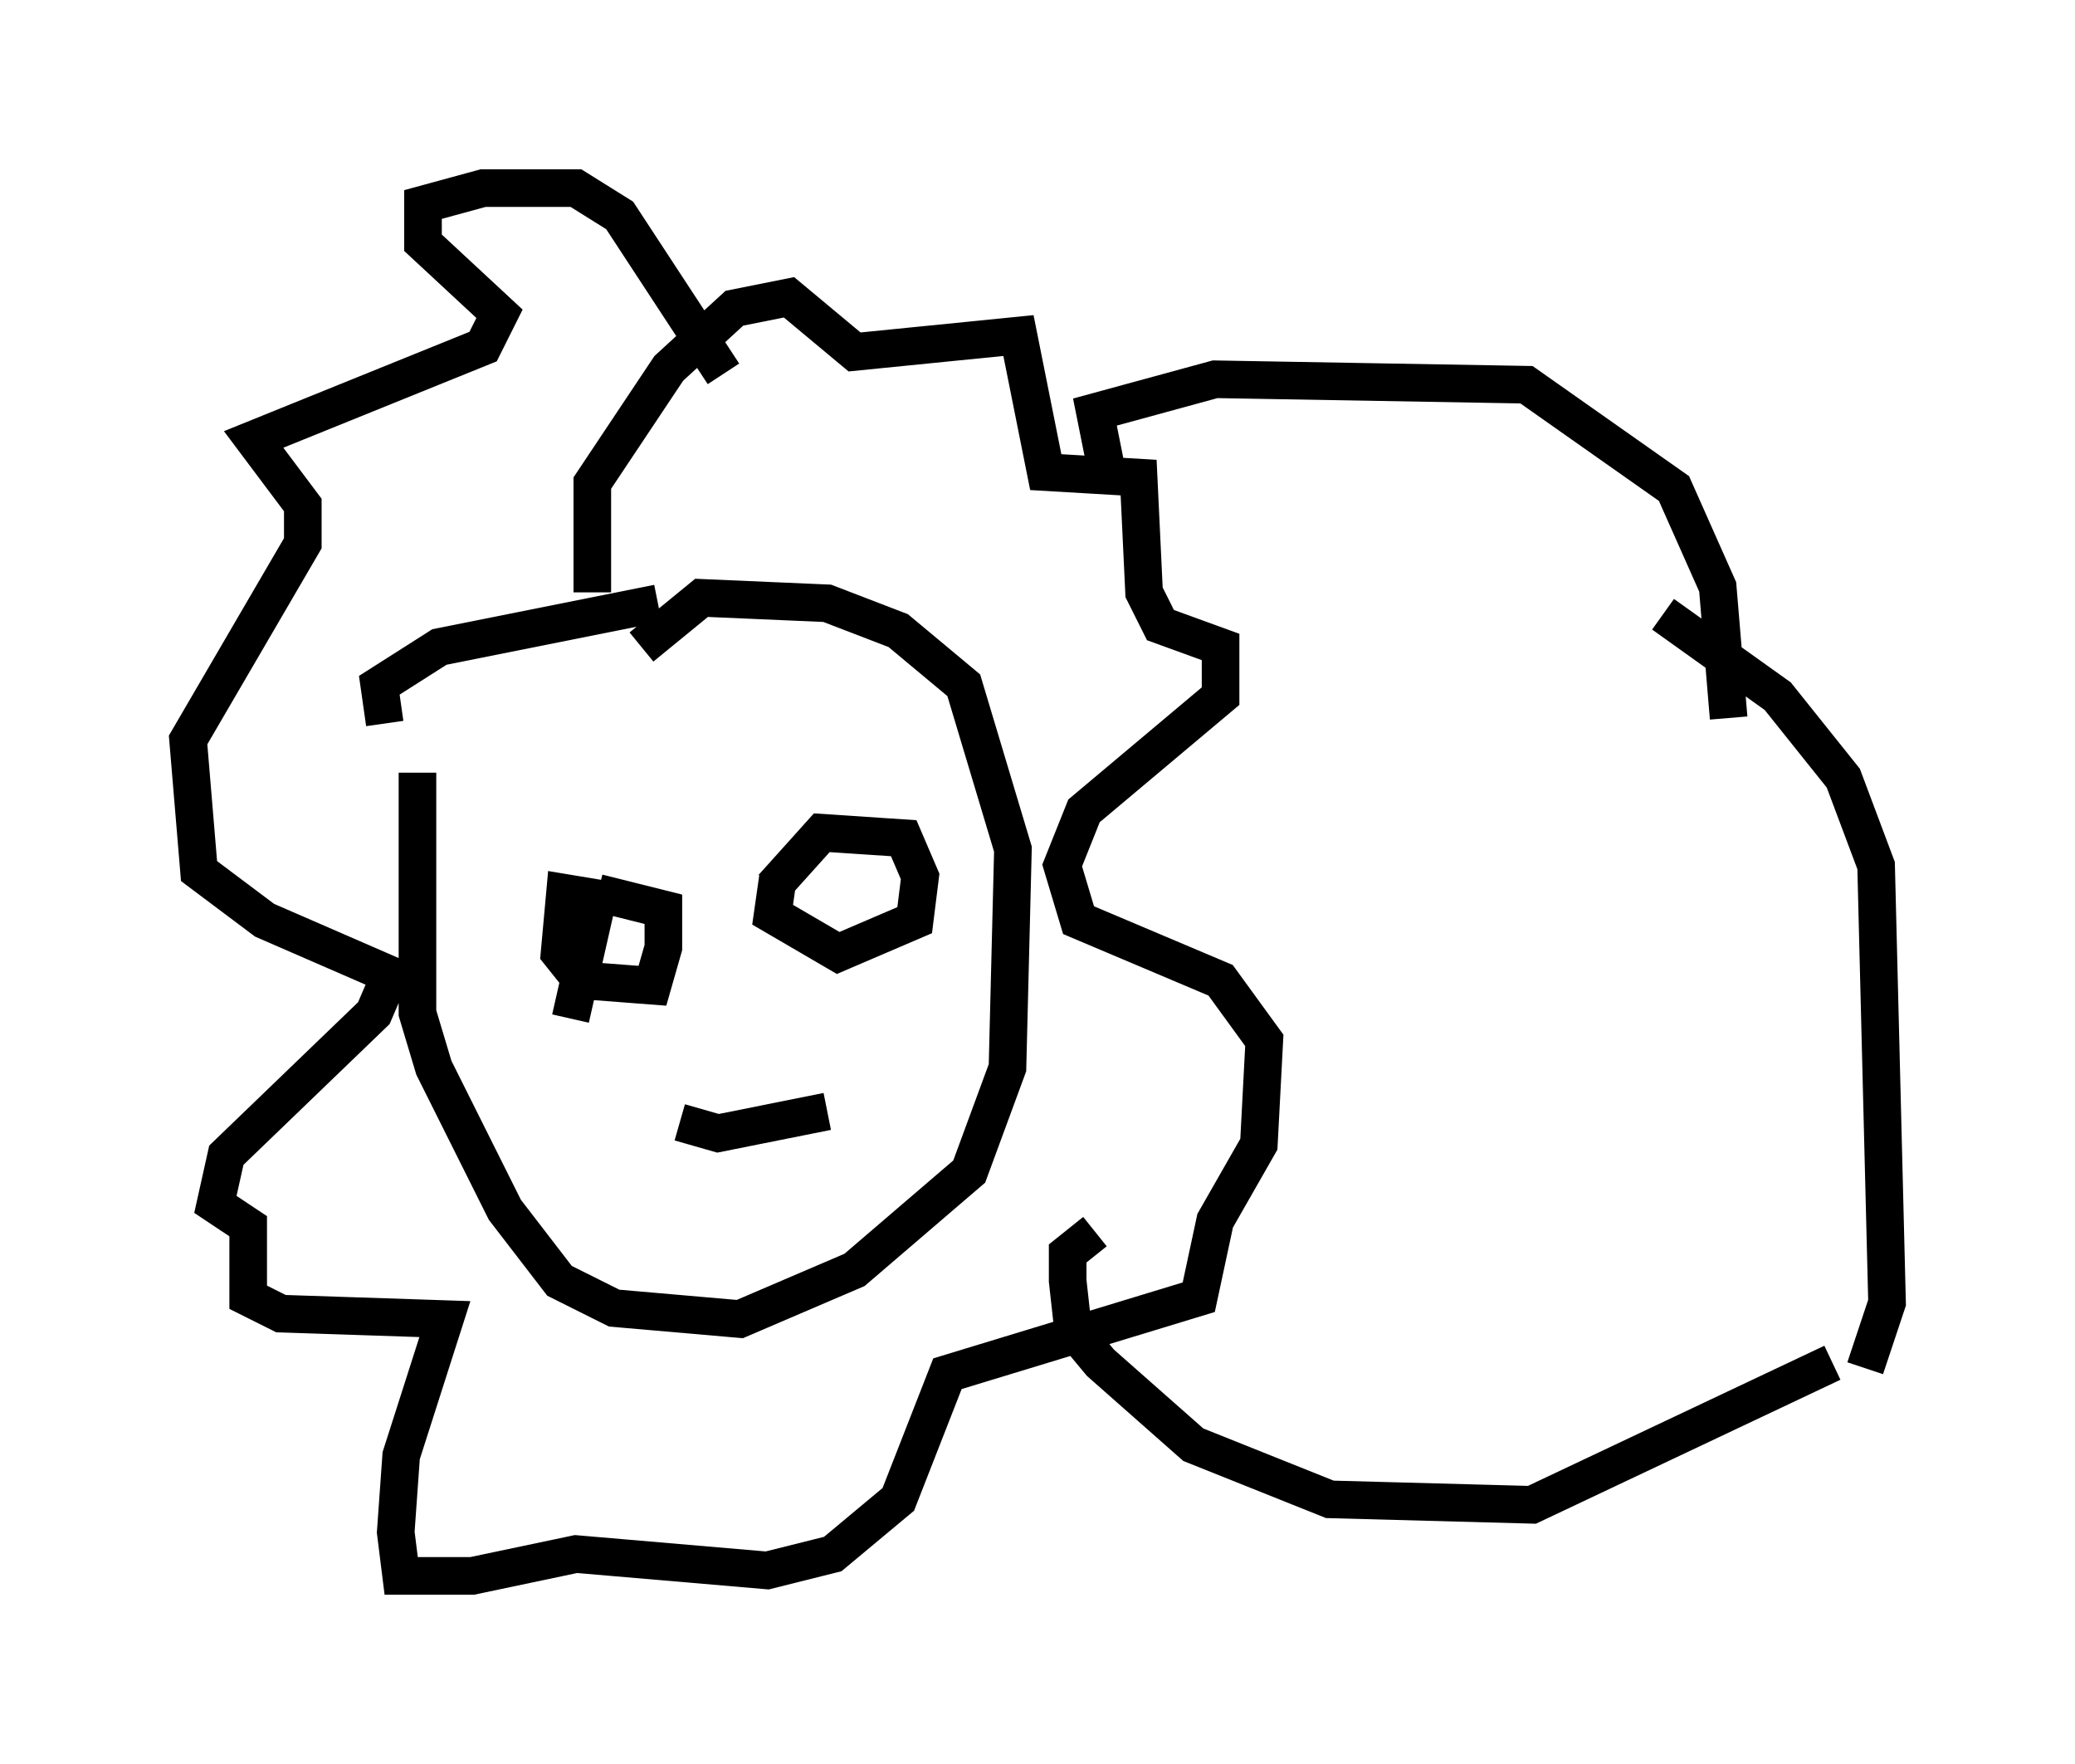 <?xml version="1.0" encoding="utf-8" ?>
<svg baseProfile="full" height="46.894" version="1.1" width="55.173" xmlns="http://www.w3.org/2000/svg" xmlns:ev="http://www.w3.org/2001/xml-events" xmlns:xlink="http://www.w3.org/1999/xlink"><defs /><rect fill="white" height="46.894" width="55.173" x="0" y="0" /><path d="M11.972, 18.944 m-0.872, 1.598 l0.0, 6.391 0.436, 1.453 l1.888, 3.777 1.453, 1.888 l1.453, 0.726 3.341, 0.291 l3.05, -1.307 3.05, -2.615 l1.017, -2.76 0.145, -5.81 l-1.307, -4.358 -1.743, -1.453 l-1.888, -0.726 -3.341, -0.145 l-1.598, 1.307 m-1.307, -1.453 l0.0, -2.905 2.034, -3.05 l1.743, -1.598 1.453, -0.291 l1.743, 1.453 4.358, -0.436 l0.726, 3.631 2.469, 0.145 l0.145, 3.05 0.436, 0.872 l1.598, 0.581 0.0, 1.307 l-3.631, 3.05 -0.581, 1.453 l0.436, 1.453 3.777, 1.598 l1.162, 1.598 -0.145, 2.76 l-1.162, 2.034 -0.436, 2.034 l-6.682, 2.034 -1.307, 3.341 l-1.743, 1.453 -1.743, 0.436 l-5.084, -0.436 -2.76, 0.581 l-1.888, 0.0 -0.145, -1.162 l0.145, -2.034 1.162, -3.631 l-4.358, -0.145 -0.872, -0.436 l0.0, -1.888 -0.872, -0.581 l0.291, -1.307 3.922, -3.777 l0.436, -1.017 -3.341, -1.453 l-1.743, -1.307 -0.291, -3.486 l3.05, -5.229 0.0, -1.017 l-1.307, -1.743 6.101, -2.469 l0.436, -0.872 -2.034, -1.888 l0.0, -1.017 1.598, -0.436 l2.469, 0.0 1.162, 0.726 l2.76, 4.212 m-9.006, 9.296 l-0.145, -1.017 1.598, -1.017 l5.81, -1.162 m11.911, -3.631 l-0.291, -1.453 3.196, -0.872 l8.279, 0.145 3.922, 2.76 l1.162, 2.615 0.291, 3.486 m-16.849, 13.654 l-0.726, 0.581 0.0, 0.726 l0.145, 1.307 0.726, 0.872 l2.469, 2.179 3.631, 1.453 l5.374, 0.145 7.989, -3.777 m-4.503, -19.899 l3.05, 2.179 1.743, 2.179 l0.872, 2.324 0.291, 11.62 l-0.581, 1.743 m-34.425, -9.296 l0.726, -3.196 -0.872, -0.145 l-0.145, 1.598 0.581, 0.726 l1.888, 0.145 0.291, -1.017 l0.0, -1.017 -1.743, -0.436 m4.793, -0.436 l-0.145, 1.017 1.743, 1.017 l2.034, -0.872 0.145, -1.162 l-0.436, -1.017 -2.179, -0.145 l-1.307, 1.453 m-2.469, 6.246 l1.017, 0.291 2.905, -0.581 " fill="none" stroke="black" stroke-width="1" /></svg>
